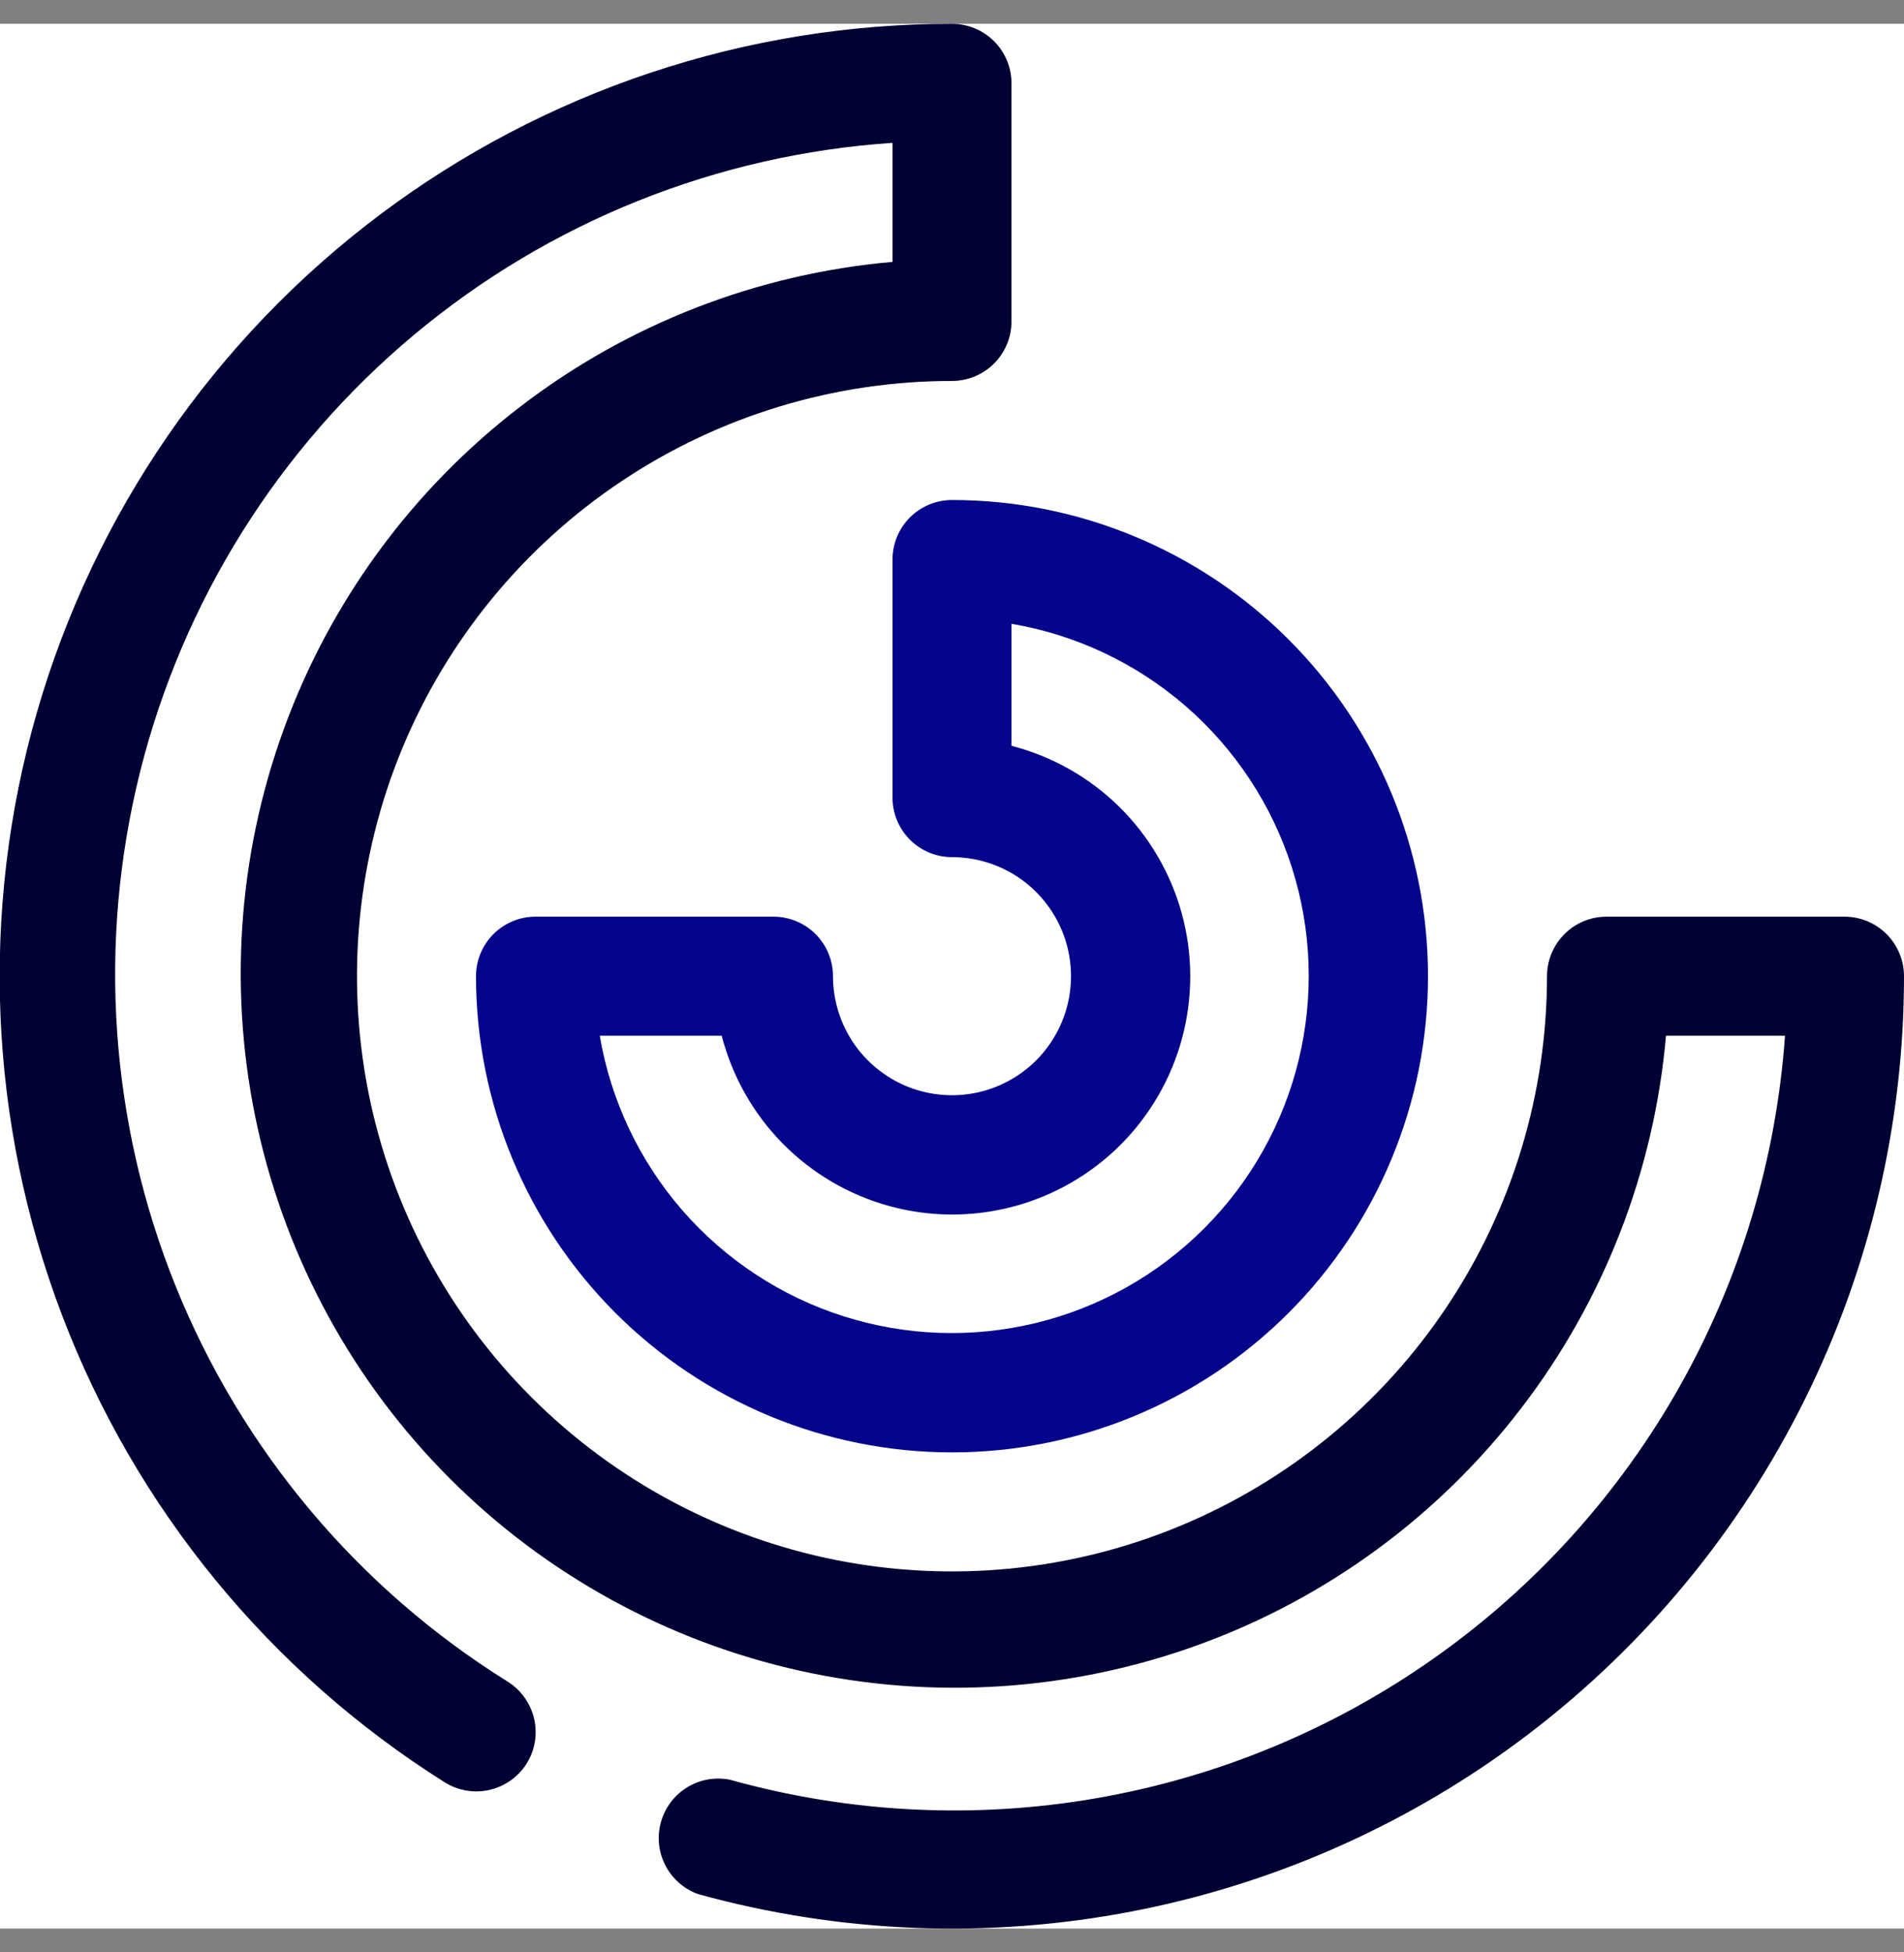 <svg width="40" height="41" viewBox="0 0 40 41" fill="none" xmlns="http://www.w3.org/2000/svg">
<rect x="0" y="0" width="40" height="41" fill="#808080" stroke="none"/>
<g clip-path="url(#clip0_2238_2861)">
<rect width="40" height="40" transform="translate(0 0.5)" fill="white"/>
<path d="M14.662 39.775C14.366 39.667 14.121 39.452 13.977 39.171C13.833 38.89 13.8 38.565 13.886 38.262C13.971 37.958 14.168 37.698 14.438 37.533C14.707 37.369 15.028 37.312 15.337 37.375C17.838 38.073 20.462 38.206 23.02 37.765C25.578 37.323 28.005 36.318 30.127 34.822C32.248 33.327 34.011 31.378 35.286 29.117C36.561 26.856 37.317 24.339 37.5 21.75H35C34.751 24.595 33.696 27.309 31.957 29.574C30.219 31.84 27.871 33.562 25.187 34.538C22.504 35.515 19.598 35.705 16.811 35.087C14.023 34.469 11.469 33.069 9.45 31.049C7.431 29.03 6.031 26.477 5.413 23.689C4.795 20.902 4.985 17.996 5.962 15.312C6.938 12.629 8.66 10.281 10.926 8.543C13.191 6.804 15.905 5.749 18.75 5.5V3C15.056 3.247 11.536 4.659 8.696 7.033C5.856 9.407 3.841 12.621 2.942 16.212C2.044 19.803 2.307 23.587 3.694 27.019C5.081 30.451 7.521 33.355 10.662 35.312C10.802 35.399 10.923 35.513 11.019 35.647C11.115 35.78 11.183 35.932 11.221 36.092C11.258 36.252 11.263 36.418 11.236 36.581C11.209 36.743 11.15 36.898 11.062 37.038C10.975 37.176 10.86 37.296 10.726 37.391C10.592 37.485 10.44 37.553 10.28 37.589C10.12 37.625 9.954 37.629 9.793 37.601C9.631 37.572 9.476 37.513 9.337 37.425C5.667 35.114 2.847 31.672 1.303 27.618C-0.241 23.565 -0.425 19.119 0.778 14.951C1.982 10.784 4.507 7.121 7.974 4.514C11.442 1.907 15.662 0.499 20 0.5C20.331 0.5 20.649 0.632 20.884 0.866C21.118 1.101 21.25 1.418 21.25 1.75V6.75C21.25 7.082 21.118 7.399 20.884 7.634C20.649 7.868 20.331 8 20 8C17.528 8 15.111 8.733 13.055 10.107C11 11.48 9.398 13.432 8.451 15.716C7.505 18 7.258 20.514 7.74 22.939C8.222 25.363 9.413 27.591 11.161 29.339C12.909 31.087 15.137 32.278 17.561 32.76C19.986 33.242 22.499 32.995 24.784 32.048C27.068 31.102 29.02 29.5 30.393 27.445C31.767 25.389 32.5 22.972 32.5 20.5C32.5 20.169 32.632 19.851 32.866 19.616C33.1 19.382 33.418 19.25 33.75 19.25H38.75C39.081 19.25 39.399 19.382 39.634 19.616C39.868 19.851 40 20.169 40 20.5C40 23.582 39.288 26.622 37.919 29.383C36.55 32.145 34.562 34.552 32.109 36.418C29.656 38.284 26.805 39.558 23.779 40.14C20.753 40.722 17.633 40.597 14.662 39.775Z" fill="#000033"/>
<path d="M20 30.5C17.348 30.5 14.804 29.446 12.929 27.571C11.054 25.696 10 23.152 10 20.5C10 20.169 10.132 19.851 10.366 19.616C10.601 19.382 10.918 19.25 11.25 19.25H16.25C16.581 19.25 16.899 19.382 17.134 19.616C17.368 19.851 17.5 20.169 17.5 20.5C17.5 20.994 17.647 21.478 17.921 21.889C18.196 22.3 18.587 22.62 19.043 22.81C19.5 22.999 20.003 23.048 20.488 22.952C20.973 22.855 21.418 22.617 21.768 22.268C22.117 21.918 22.355 21.473 22.452 20.988C22.548 20.503 22.499 20 22.31 19.543C22.12 19.087 21.8 18.696 21.389 18.421C20.978 18.147 20.494 18 20 18C19.669 18 19.351 17.868 19.116 17.634C18.882 17.399 18.75 17.081 18.75 16.75V11.75C18.75 11.418 18.882 11.101 19.116 10.866C19.351 10.632 19.669 10.5 20 10.5C22.652 10.5 25.196 11.554 27.071 13.429C28.946 15.304 30 17.848 30 20.5C30 23.152 28.946 25.696 27.071 27.571C25.196 29.446 22.652 30.5 20 30.5ZM12.6 21.75C12.83 23.107 13.43 24.374 14.332 25.413C15.235 26.451 16.405 27.222 17.716 27.64C19.027 28.058 20.428 28.107 21.765 27.782C23.102 27.457 24.324 26.77 25.297 25.797C26.27 24.824 26.957 23.602 27.282 22.265C27.607 20.928 27.558 19.527 27.14 18.216C26.722 16.905 25.951 15.735 24.913 14.832C23.874 13.93 22.607 13.33 21.25 13.1V15.662C22.104 15.882 22.885 16.324 23.514 16.943C24.142 17.562 24.595 18.336 24.828 19.186C25.061 20.037 25.064 20.934 24.838 21.787C24.612 22.639 24.164 23.417 23.541 24.041C22.917 24.664 22.139 25.112 21.287 25.338C20.434 25.564 19.537 25.561 18.686 25.328C17.836 25.095 17.062 24.642 16.443 24.014C15.824 23.385 15.382 22.604 15.162 21.75H12.6Z" fill="#05058C"/>
</g>
<defs>
<clipPath id="clip0_2238_2861">
<rect width="40" height="40" fill="white" transform="translate(0 0.5)"/>
</clipPath>
</defs>
</svg>
